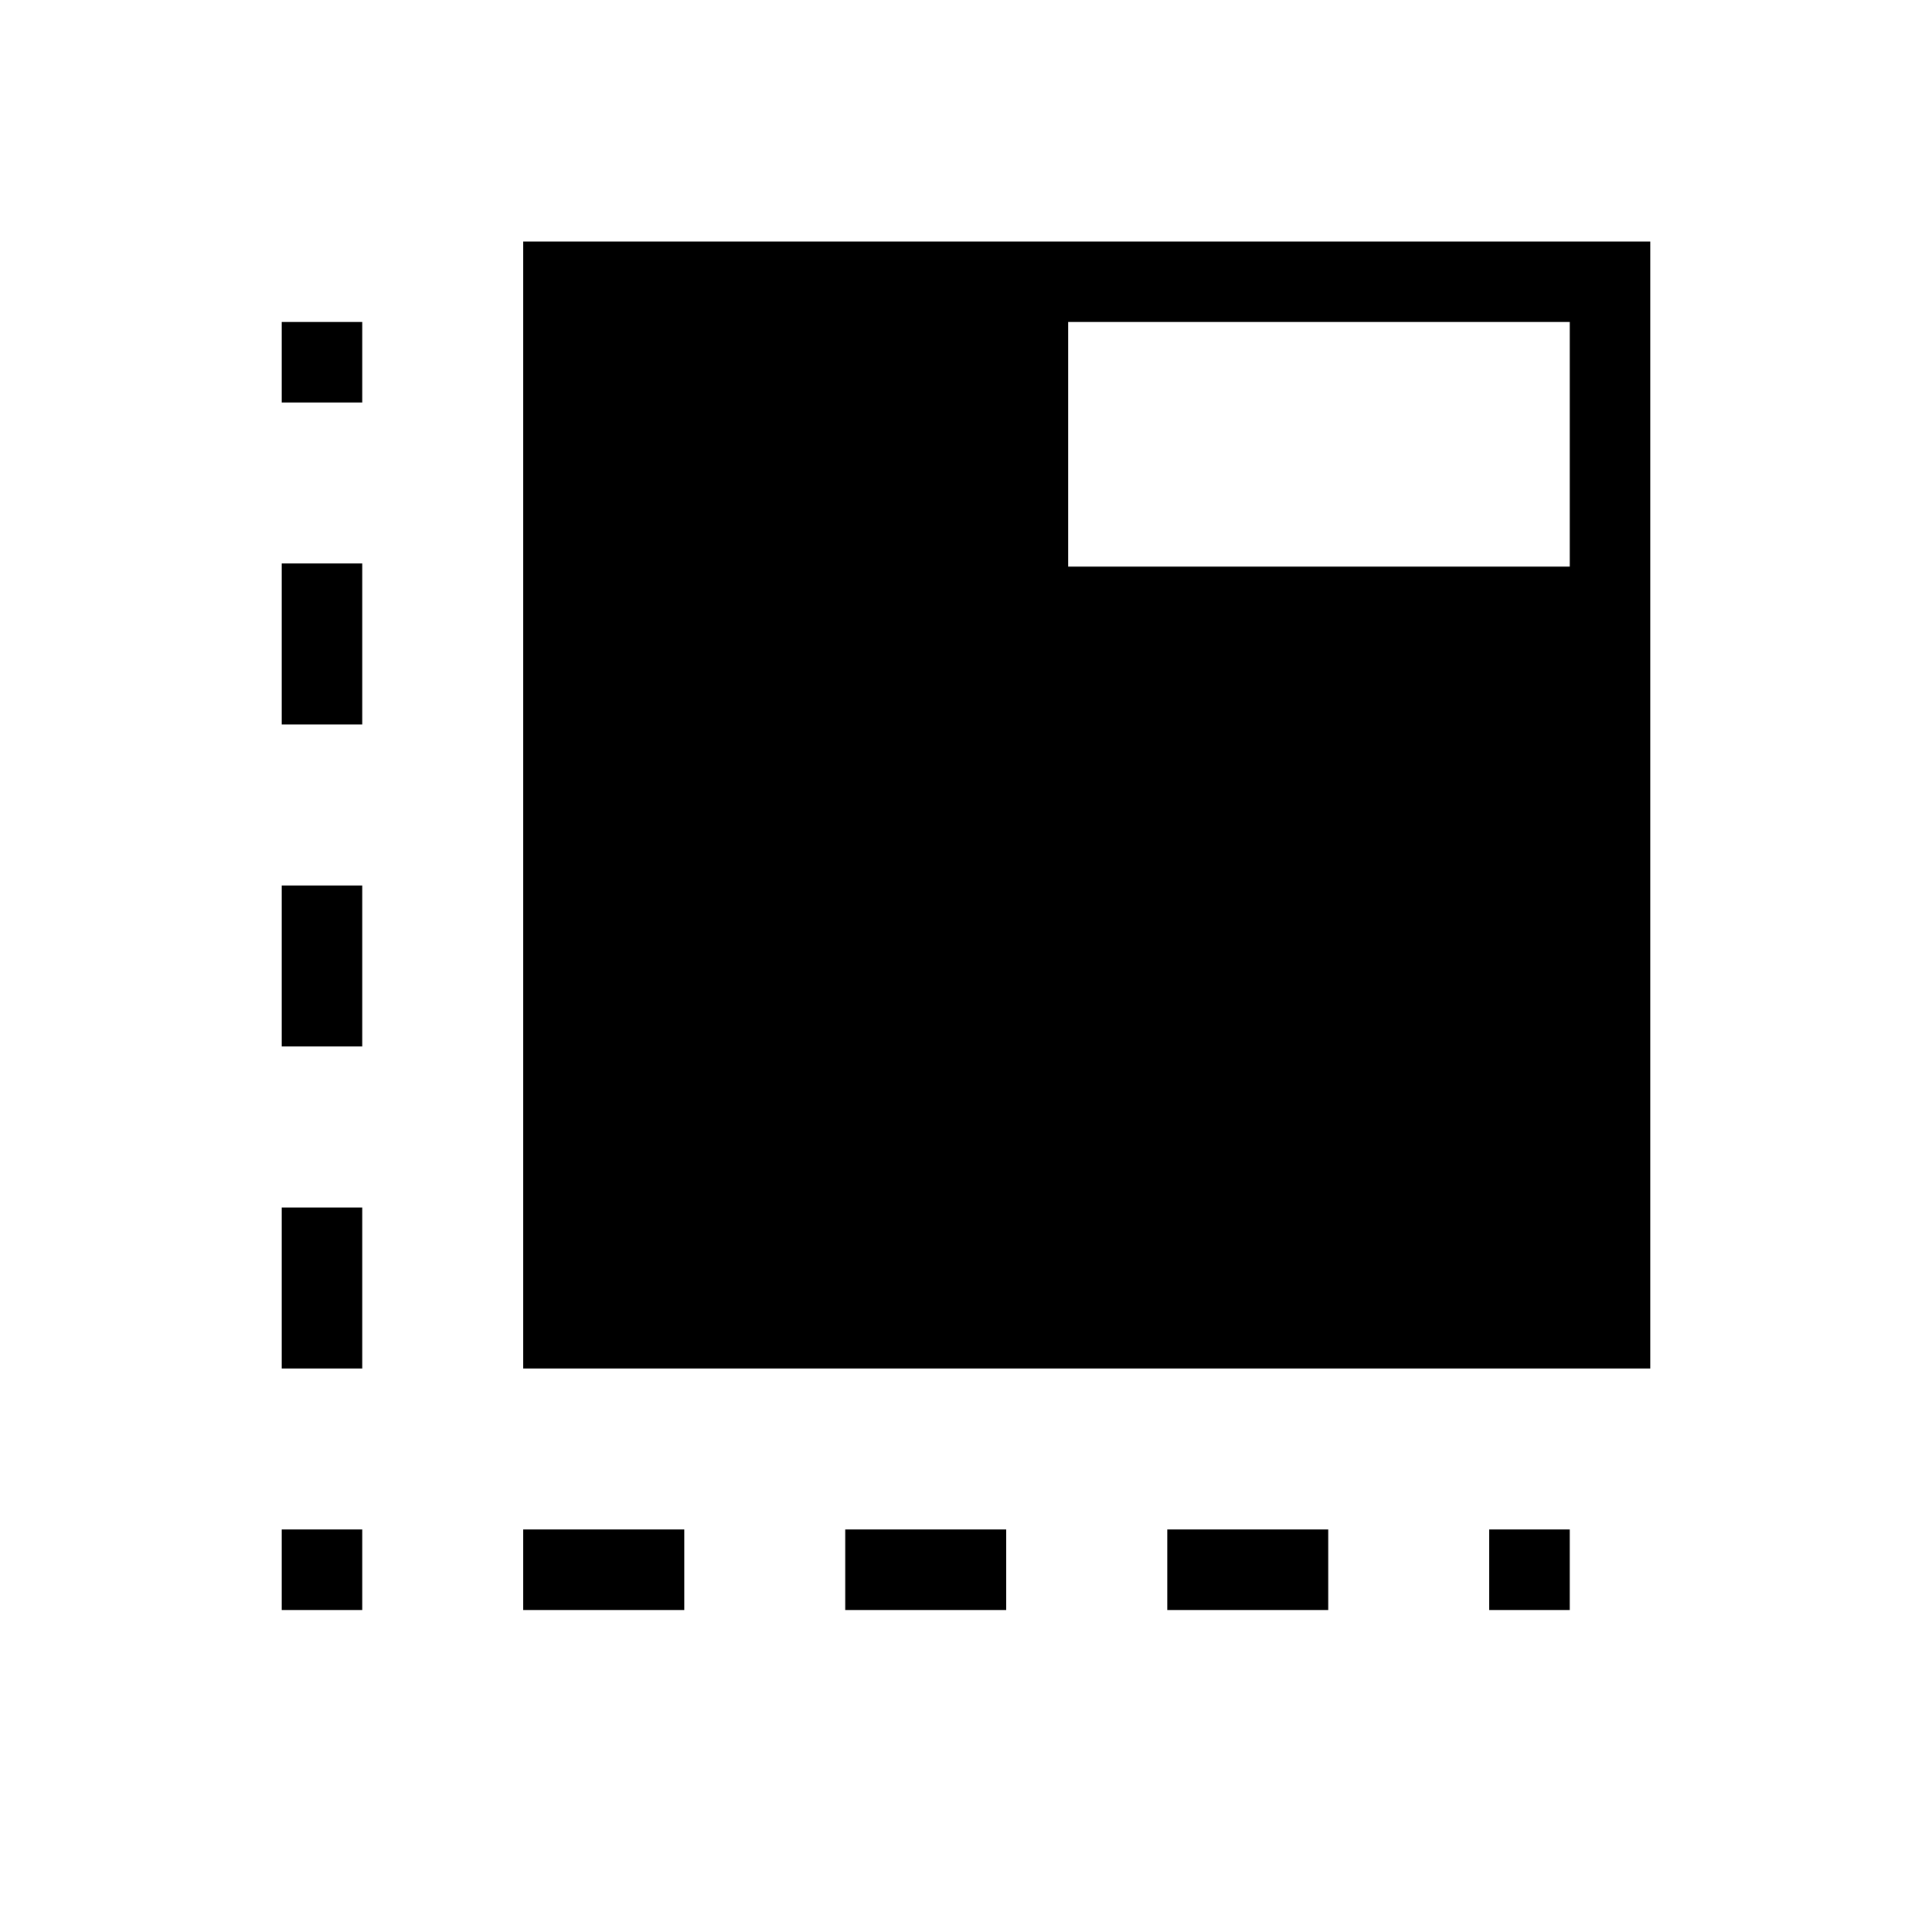 <svg xmlns="http://www.w3.org/2000/svg" height="24" viewBox="0 96 960 960" width="24"><path d="M180 896h-40v-40h40v40Zm-40-120v-80h40v80h-40Zm0-160v-80h40v80h-40Zm0-160v-80h40v80h-40Zm0-160v-40h40v40h-40Zm120 600v-40h80v40h-80Zm160 0v-40h80v40h-80Zm160 0v-40h80v40h-80Zm160 0v-40h40v40h-40ZM260 776V216h560v560H260Zm270.769-398.461H780V256H530.769v121.539Z"/></svg>